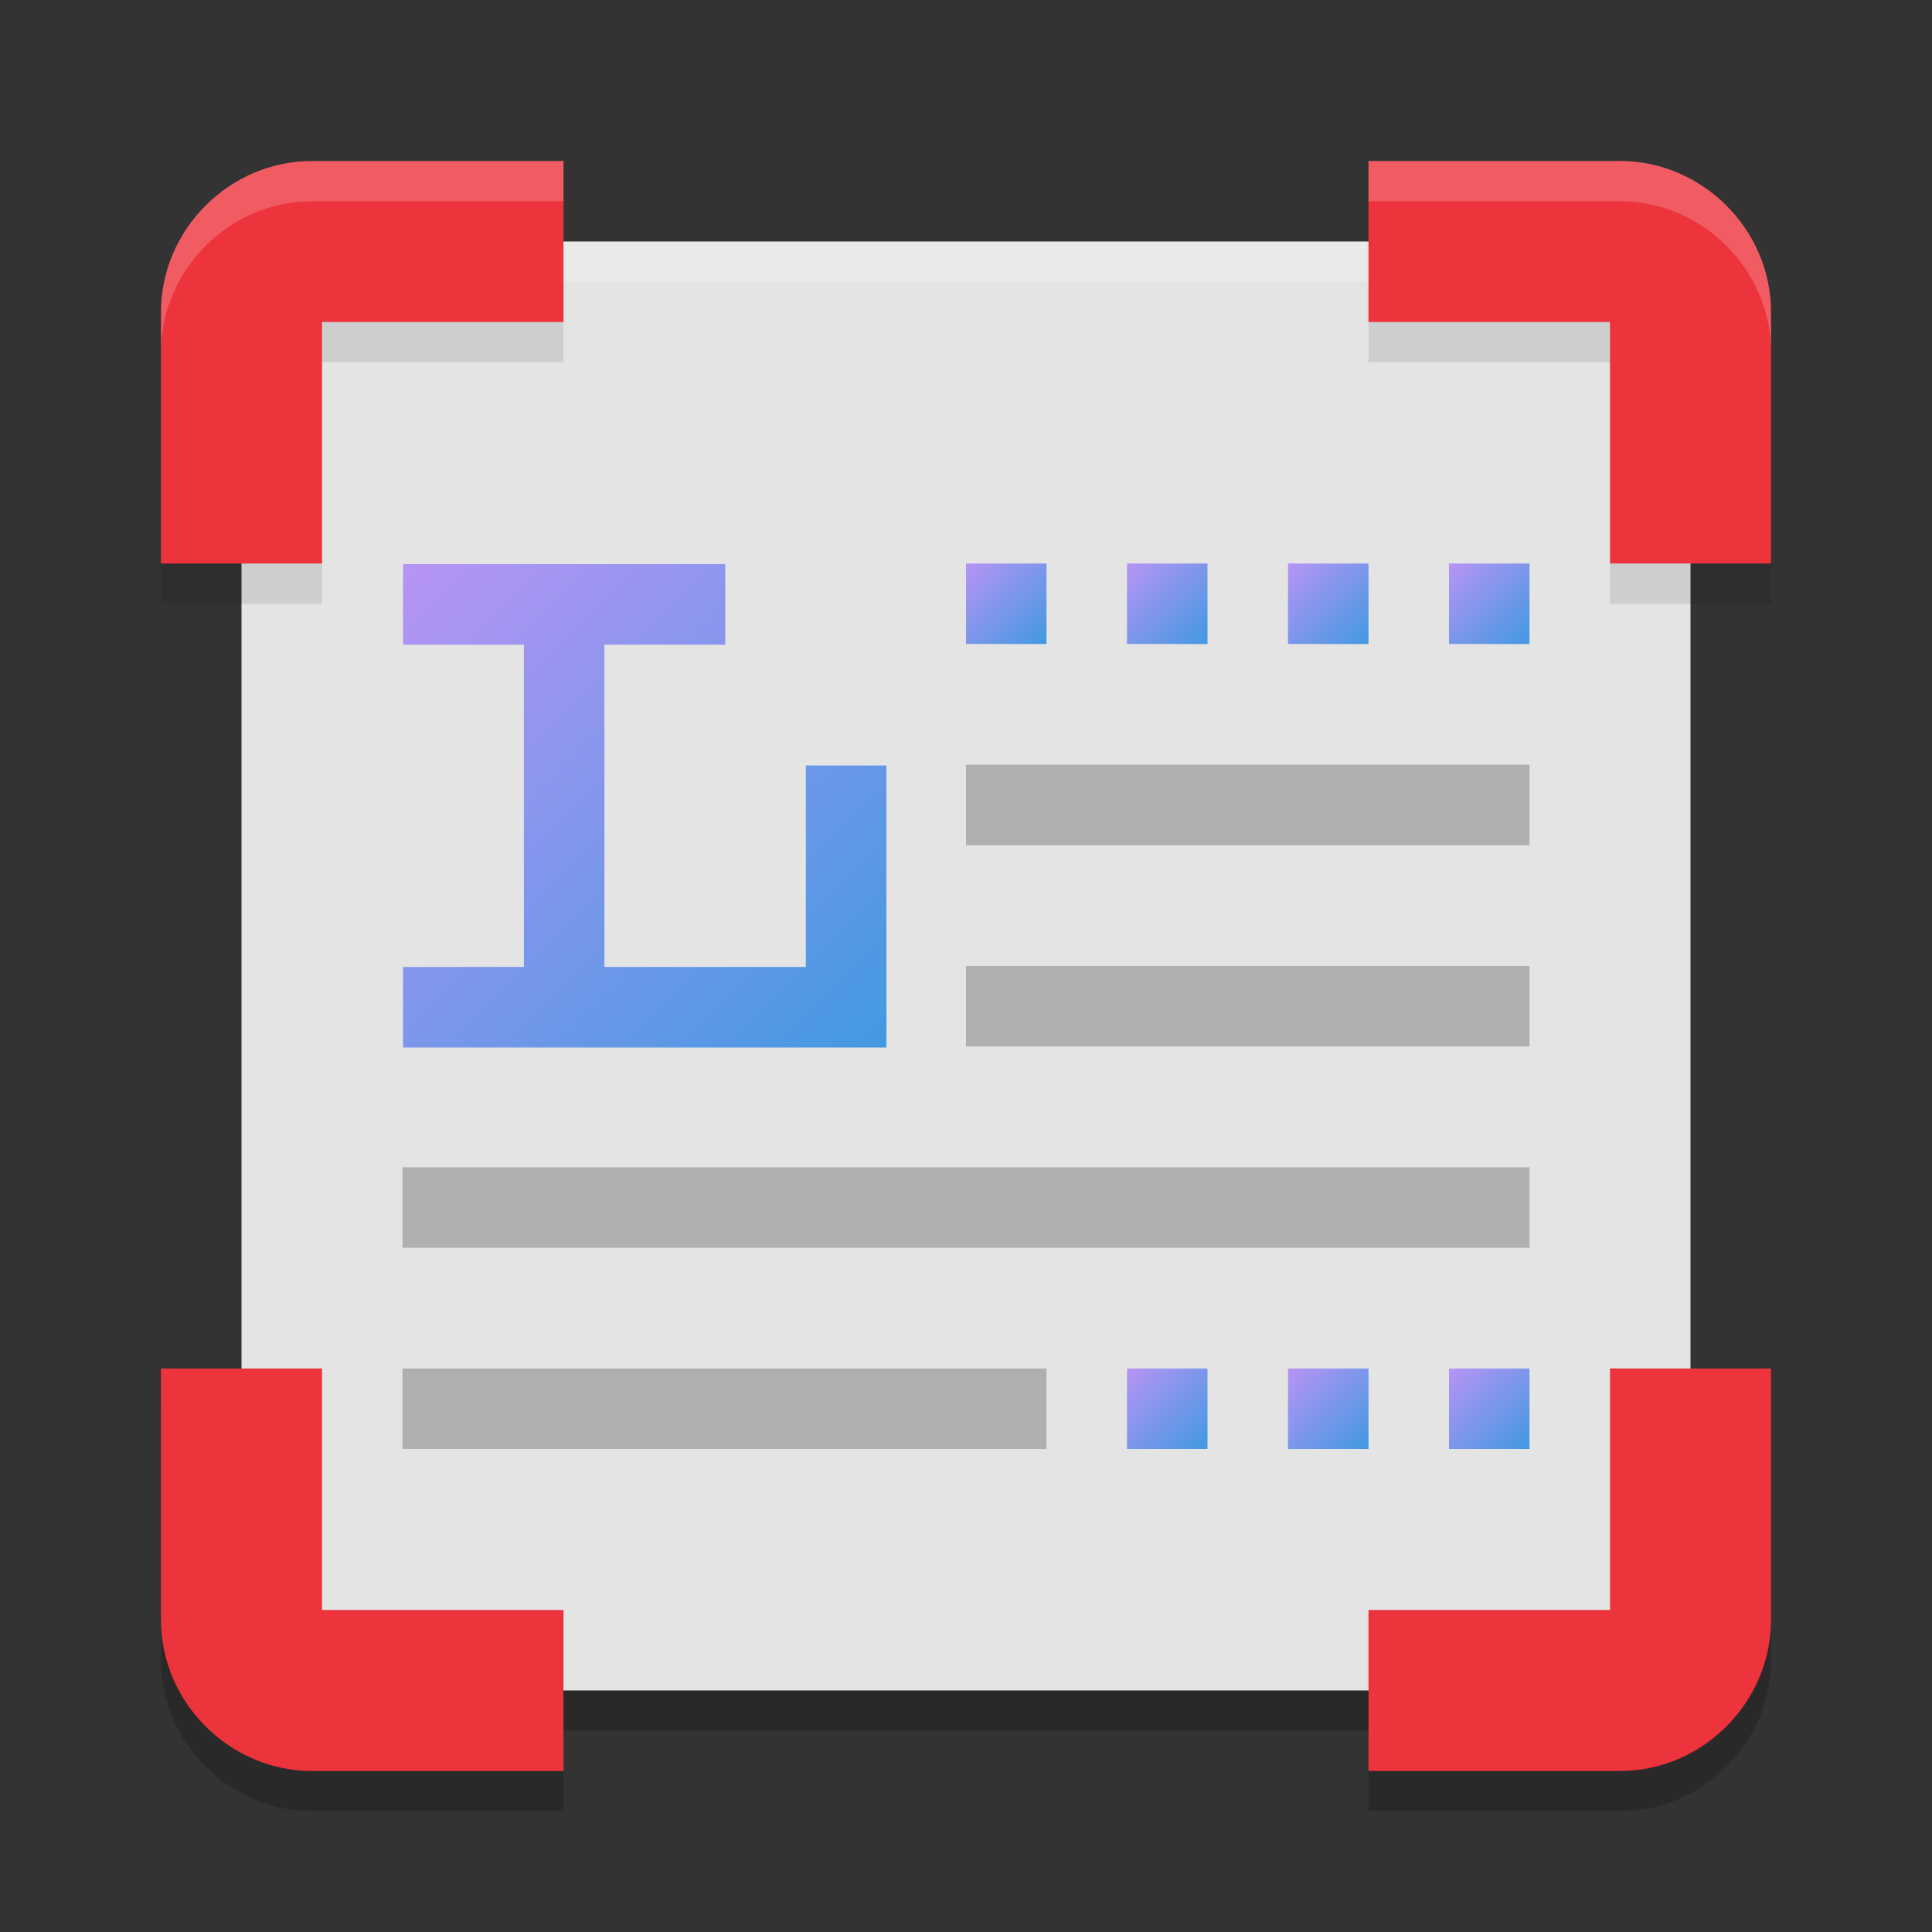 <svg xmlns="http://www.w3.org/2000/svg" width="48" height="48" version="1.1"><rect width="100%" height="100%" fill="#333333" stroke="none"/><defs>
<linearGradient id="ucPurpleBlue" x1="0%" y1="0%" x2="100%" y2="100%">
  <stop offset="0%" style="stop-color:#B794F4;stop-opacity:1"/>
  <stop offset="100%" style="stop-color:#4299E1;stop-opacity:1"/>
</linearGradient>
</defs>
 <path style="opacity:0.2" d="m 4,35 v 6.25 C 4,43.296 5.704,45 7.75,45 H 14 V 41 H 8 v -6 z m 36,0 v 6 h -6 v 4 h 6.25 C 42.296,45 44,43.296 44,41.25 V 35 Z"/>
 <path style="fill:#e4e4e4" d="M 8.543,6 H 39.457 C 40.862,6 42,7.387 42,9.097 V 38.903 C 42,40.613 40.862,42 39.457,42 H 8.543 C 7.138,42 6,40.613 6,38.903 V 9.097 C 6,7.387 7.138,6 8.543,6 Z m 0,0"/>
 <path style="opacity:0.1" d="M 7.75,5 C 5.704,5 4,6.704 4,8.75 V 15 H 8 V 9 h 6 V 5 Z M 34,5 v 4 h 6 v 6 h 4 V 8.75 C 44,6.704 42.296,5 40.25,5 Z"/>
 <path style="fill:#ed333b" d="m 40,34 v 6 h -6 v 4 h 6.25 C 42.296,44 44,42.296 44,40.25 V 34 Z"/>
 <path style="fill:#ed333b" d="m 4,34 v 6.25 C 4,42.296 5.704,44 7.75,44 H 14 V 40 H 8 v -6 z"/>
 <path style="fill:#ed333b" d="m 34,4 v 4 h 6 v 6 h 4 V 7.75 C 44,5.704 42.296,4 40.25,4 Z"/>
 <path style="fill:#ed333b" d="M 7.75,4 C 5.704,4 4,5.704 4,7.75 V 14 H 8 V 8 h 6 V 4 Z"/>
 <g fill="url(#ucPurpleBlue)" transform="matrix(0.429,0,0,0.429,-3.714,-3.143)">
  <path transform="matrix(2.333,0,0,2.333,8.667,7.333)" d="m 10,14 v 2 h 3 v 8 h -3 v 2 h 12 v -2 -5 h -2 v 5 h -5 v -8 h 3 v -2 z"/>
 </g>
 <path fill="url(#ucPurpleBlue)" d="m 24,14 h 2 v 2 h -2 z m 0,0"/>
 <path fill="url(#ucPurpleBlue)" d="m 28,14 h 2 v 2 h -2 z m 0,0"/>
 <path fill="url(#ucPurpleBlue)" d="m 32,14 h 2 v 2 h -2 z m 0,0"/>
 <path fill="url(#ucPurpleBlue)" d="m 36,14 h 2 v 2 h -2 z m 0,0"/>
 <path style="fill:#afafaf" d="m 24,19 h 14 v 2 H 24 Z m 0,0"/>
 <path style="fill:#afafaf" d="m 24,24 h 14 v 2 H 24 Z m 0,0"/>
 <path style="fill:#afafaf" d="m 10,29 h 28 v 2 H 10 Z m 0,0"/>
 <path style="fill:#afafaf" d="m 10,34 h 16 v 2 H 10 Z m 0,0"/>
 <path fill="url(#ucPurpleBlue)" d="m 28,34 h 2 v 2 h -2 z m 0,0"/>
 <path fill="url(#ucPurpleBlue)" d="m 32,34 h 2 v 2 h -2 z m 0,0"/>
 <path fill="url(#ucPurpleBlue)" d="m 36,34 h 2 v 2 h -2 z m 0,0"/>
 <rect style="opacity:0.2" width="20" height="1" x="14" y="42"/>
 <path style="fill:#ffffff;opacity:0.2" d="M 7.75 4 C 5.704 4 4 5.704 4 7.75 L 4 8.75 C 4 6.704 5.704 5 7.75 5 L 14 5 L 14 4 L 7.75 4 z M 34 4 L 34 5 L 40.25 5 C 42.296 5 44 6.704 44 8.75 L 44 7.75 C 44 5.704 42.296 4 40.25 4 L 34 4 z"/>
 <rect style="opacity:0.2;fill:#ffffff" width="20" height="1" x="14" y="6"/>
</svg>
